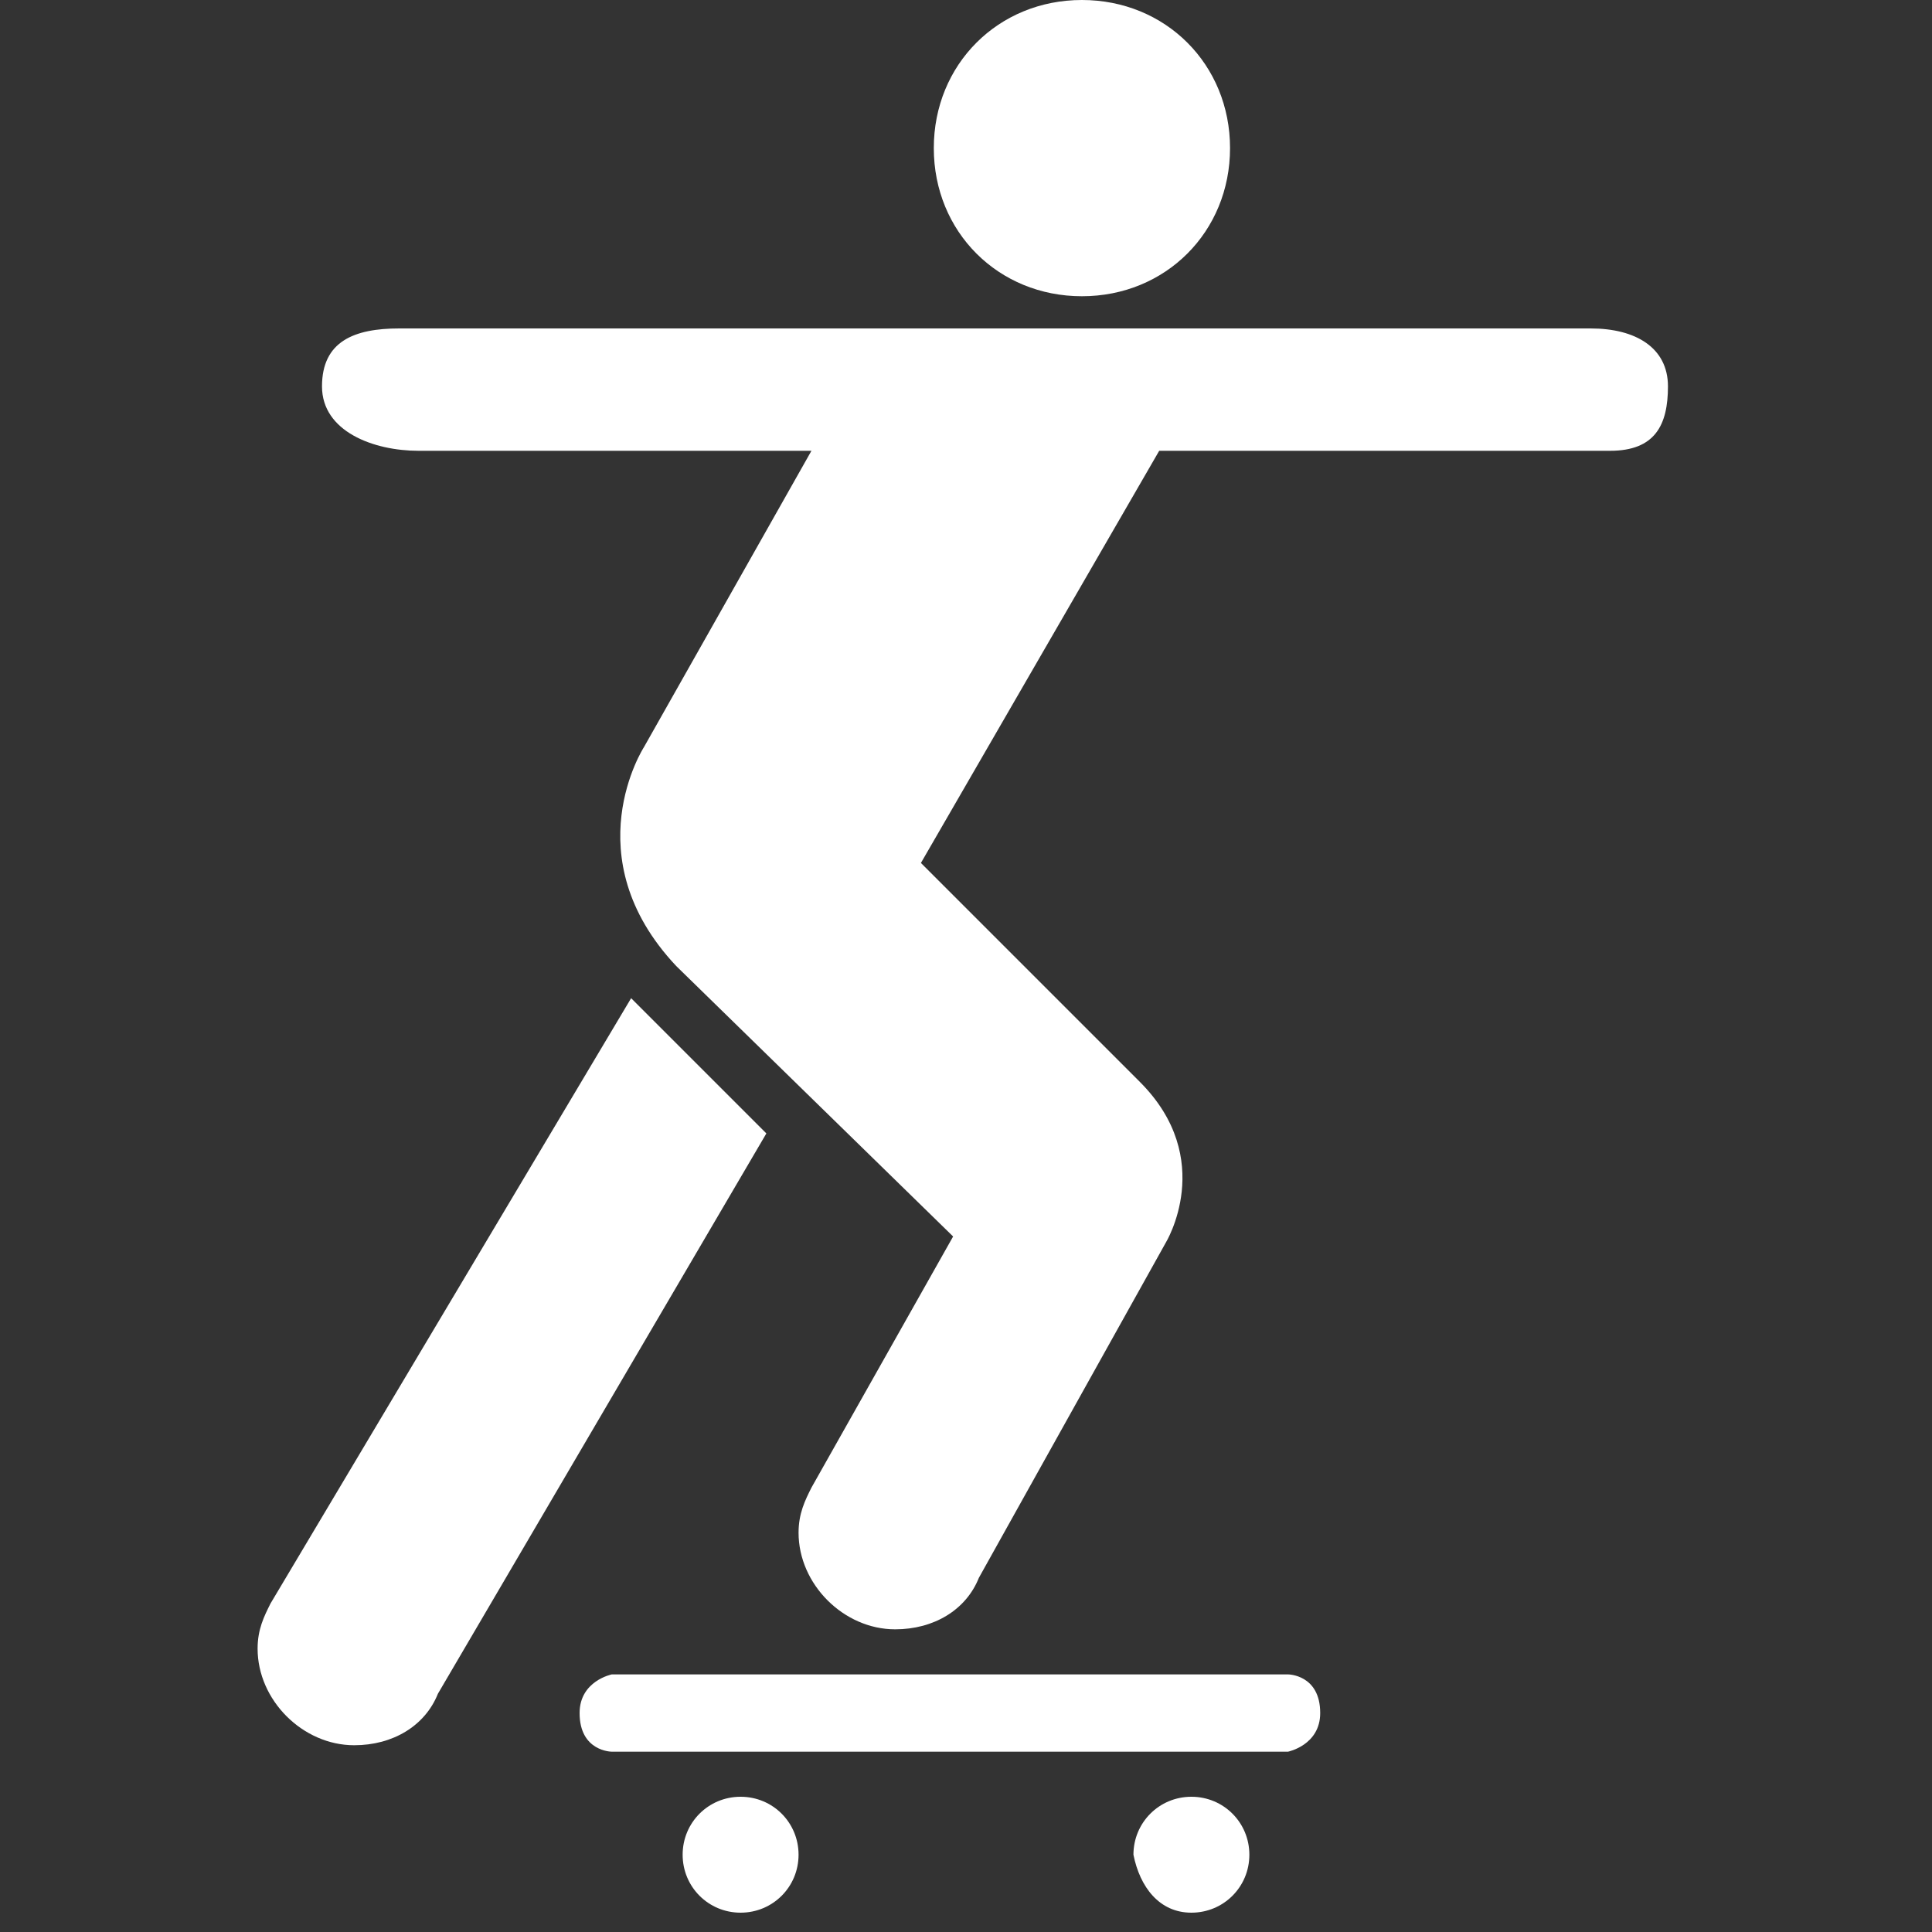 <?xml version="1.0" encoding="utf-8"?>
<!-- Generator: Adobe Illustrator 22.1.0, SVG Export Plug-In . SVG Version: 6.00 Build 0)  -->
<svg version="1.1" id="Layer_1" xmlns="http://www.w3.org/2000/svg" xmlns:xlink="http://www.w3.org/1999/xlink" x="0px" y="0px"
	 width="30px" height="30px" viewBox="0 0 30 30" enable-background="new 0 0 30 30" xml:space="preserve">
<rect x="0" y="0" width="30" height="30" fill="#333333" stroke="none"/>
<path fill="#FFFFFF" d="M11.5,29.7c0.5,0,0.9-0.4,0.9-0.9c0-0.5-0.4-0.9-0.9-0.9c-0.5,0-0.9,0.4-0.9,0.9C10.6,29.3,11,29.7,11.5,29.7z"/>
<path fill="#FFFFFF" d="M18.5,29.7c0.5,0,0.9-0.4,0.9-0.9c0-0.5-0.4-0.9-0.9-0.9c-0.5,0-0.9,0.4-0.9,0.9C17.7,29.3,18,29.7,18.5,29.7z"/>
<path fill="#FFFFFF" d="M9.5,27.2c0,0-0.5,0-0.5-0.6v0c0-0.5,0.5-0.6,0.5-0.6H20c0,0,0.5,0,0.5,0.6v0c0,0.5-0.5,0.6-0.5,0.6H9.5z"/>
<path fill="#FFFFFF" d="M16.8,4.6c1.3,0,2.3-1,2.3-2.3c0-1.3-1-2.3-2.3-2.3c-1.3,0-2.3,1-2.3,2.3C14.5,3.6,15.5,4.6,16.8,4.6z"/>
<path fill="#FFFFFF" d="M4.2,24.9c-0.1,0.2-0.2,0.4-0.2,0.7c0,0.8,0.7,1.5,1.5,1.5c0.6,0,1.1-0.3,1.3-0.8l5.1-8.7l-2.1-2.1L4.2,24.9z"/>
<path fill="#FFFFFF" d="M15.2,24.5c-0.2,0.5-0.7,0.8-1.3,0.8c-0.8,0-1.5-0.7-1.5-1.5c0-0.3,0.1-0.5,0.2-0.7l2.2-3.9L10.5,15
	c-1.6-1.7-0.5-3.4-0.5-3.4L12.6,7L6.5,7C5.8,7,5,6.7,5,6c0-0.7,0.5-0.9,1.2-0.9h18.5c0.7,0,1.2,0.3,1.2,0.9S25.7,7,25,7H18l-3.7,6.4
	l3.4,3.4c1.2,1.2,0.4,2.5,0.4,2.5L15.2,24.5z"/>
</svg>
